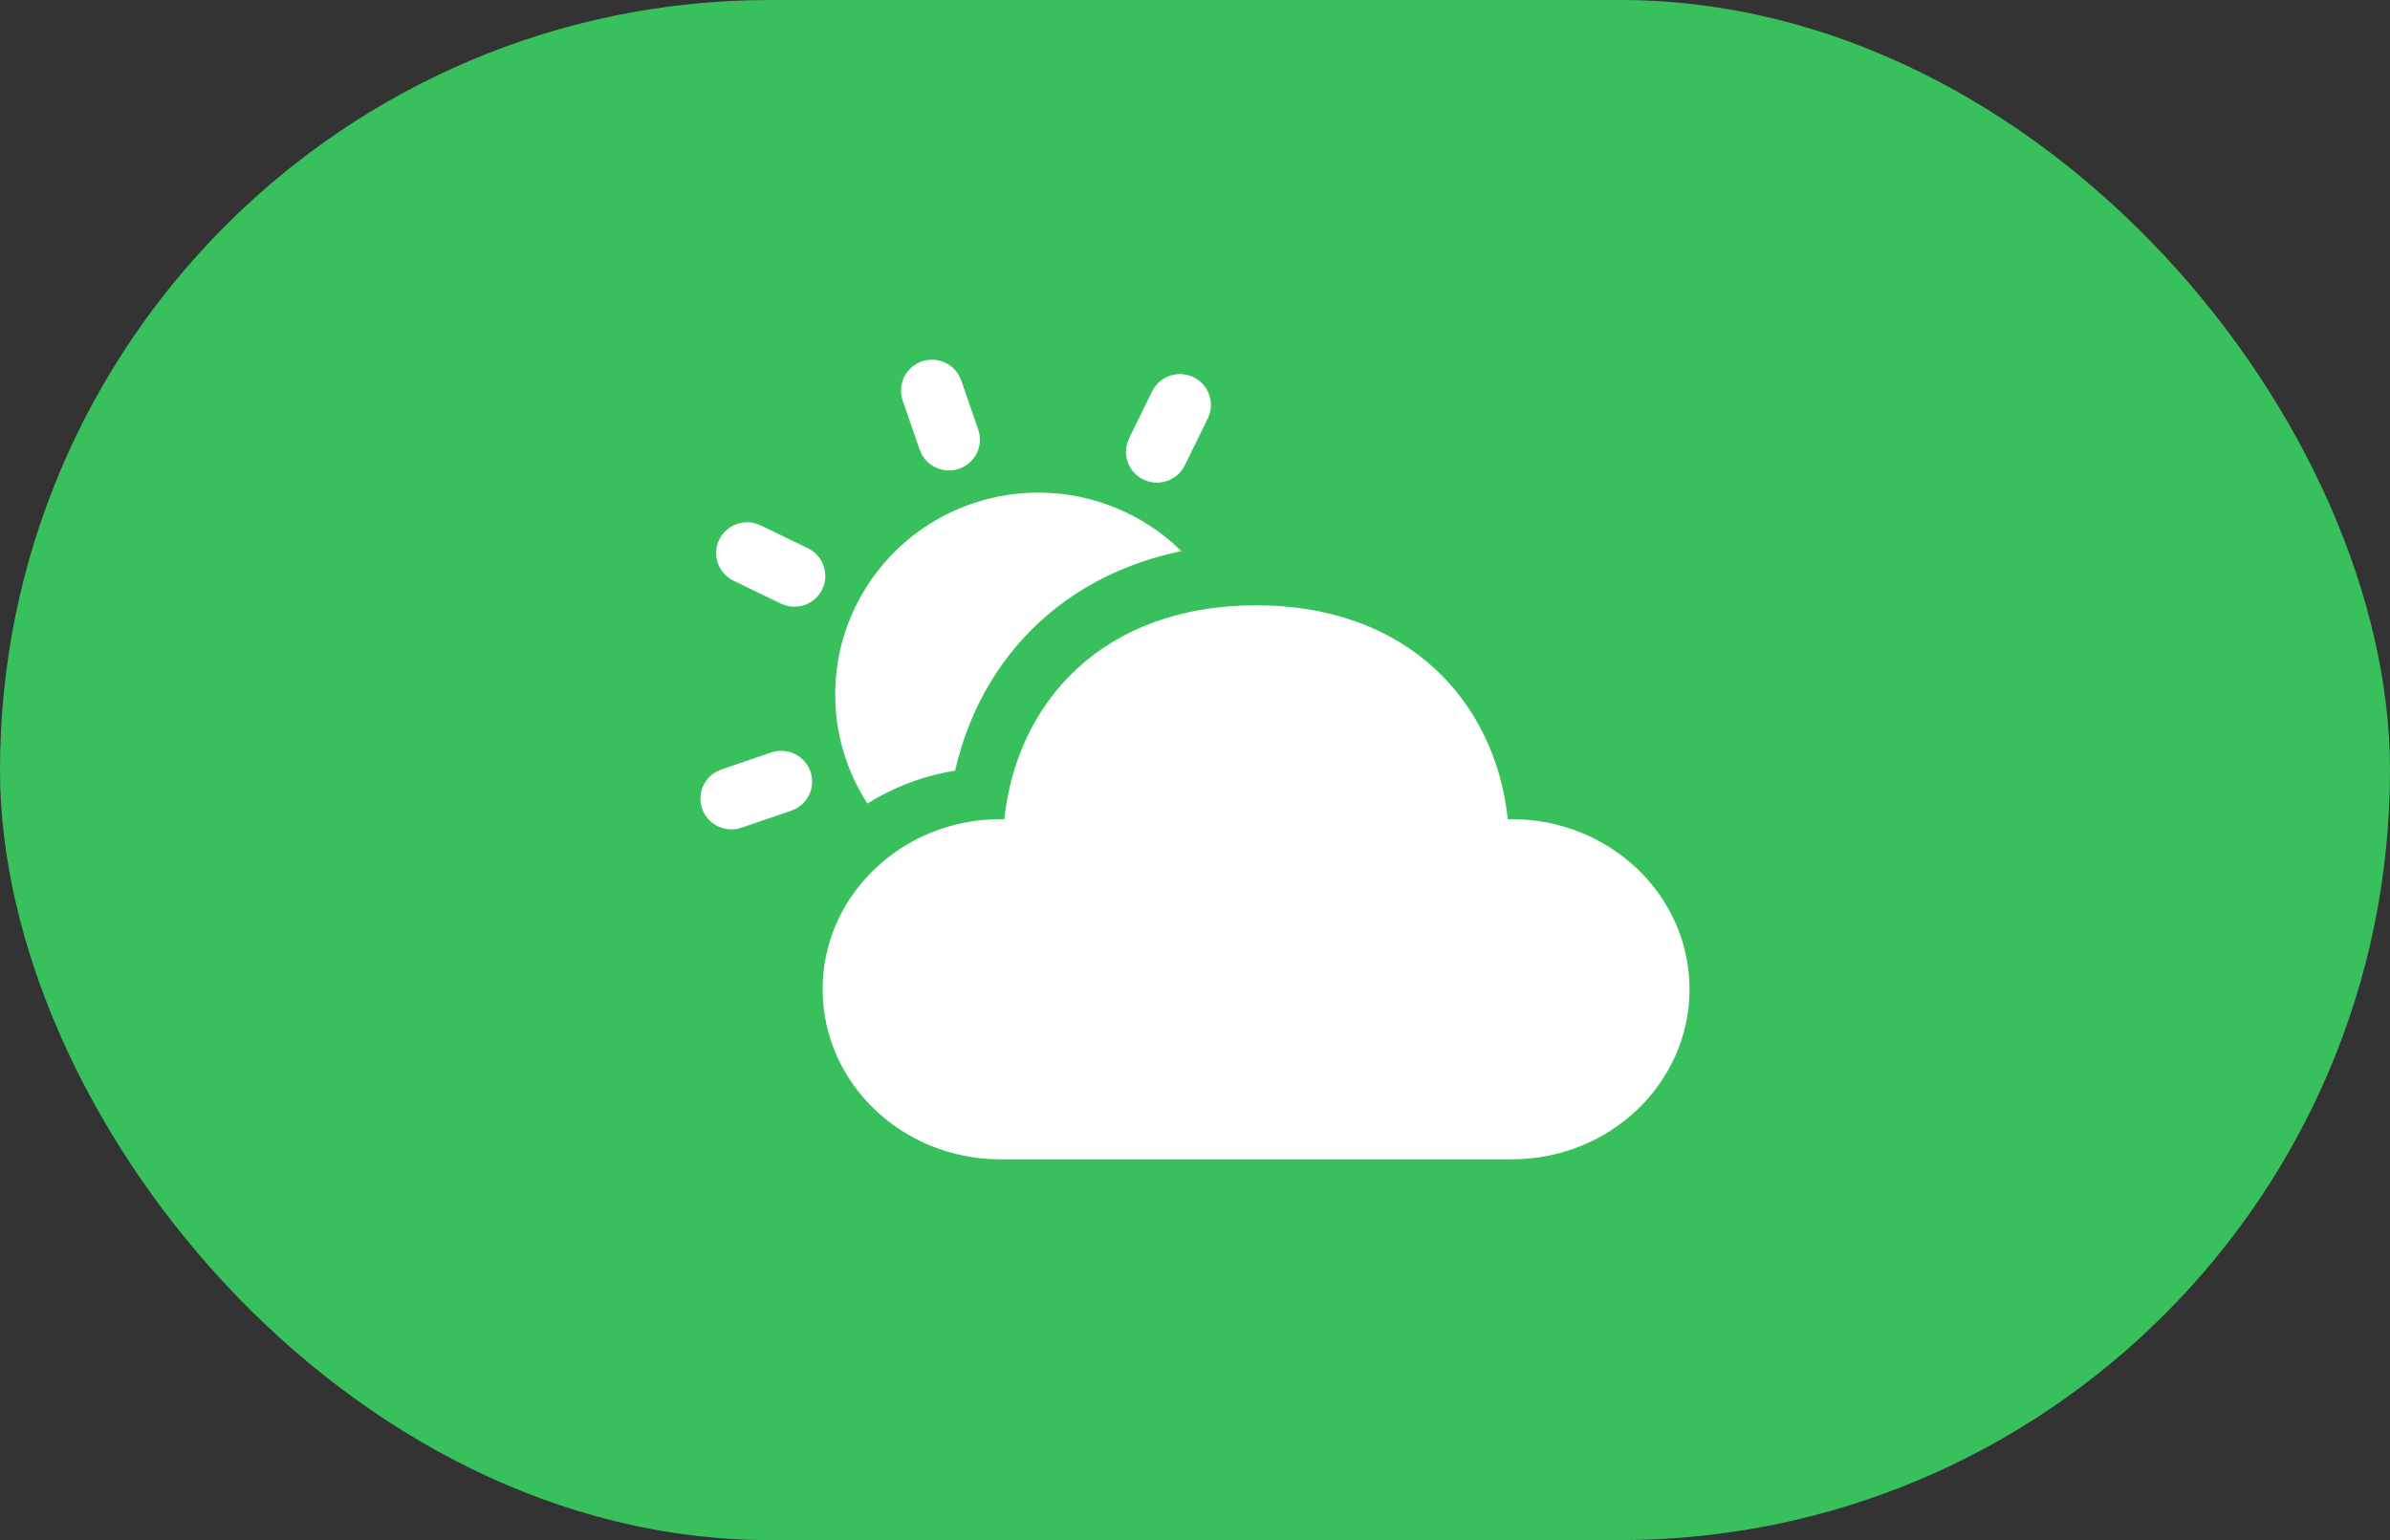 <svg width="45" height="29" viewBox="0 0 45 29" fill="none" xmlns="http://www.w3.org/2000/svg">
<rect x="0" y="0" width="45" height="29" fill="#333333" stroke="none"/>
<rect width="45" height="29" rx="14.5" fill="#38C05C"/>
<path d="M23.65 11.398C26.523 11.398 28.154 13.221 28.39 15.425H28.463C30.312 15.425 31.811 16.858 31.811 18.627C31.811 20.396 30.312 21.83 28.463 21.83H18.837C16.988 21.83 15.489 20.396 15.489 18.627C15.489 16.858 16.988 15.425 18.837 15.425H18.91C19.147 13.206 20.776 11.398 23.65 11.398ZM15.259 14.527C15.304 14.656 15.302 14.796 15.253 14.923C15.205 15.05 15.113 15.156 14.993 15.223L14.898 15.265L13.964 15.585C13.826 15.633 13.675 15.627 13.541 15.57C13.407 15.513 13.299 15.407 13.24 15.275C13.18 15.143 13.172 14.993 13.218 14.855C13.264 14.717 13.361 14.601 13.488 14.531L13.584 14.489L14.519 14.169C14.665 14.12 14.825 14.129 14.964 14.197C15.103 14.264 15.209 14.383 15.259 14.529V14.527ZM21.225 9.659C21.612 9.847 21.954 10.091 22.243 10.378C20.189 10.8 18.71 12.155 18.112 14.036L18.036 14.296L17.983 14.512L17.789 14.547C17.272 14.653 16.778 14.851 16.332 15.131C15.881 14.434 15.672 13.608 15.737 12.781C15.802 11.955 16.137 11.172 16.692 10.552C17.246 9.932 17.988 9.509 18.807 9.348C19.625 9.187 20.474 9.296 21.224 9.659H21.225ZM14.226 9.856L14.323 9.893L15.211 10.323C15.342 10.387 15.445 10.496 15.498 10.631C15.552 10.766 15.553 10.915 15.502 11.051C15.45 11.186 15.349 11.297 15.219 11.362C15.089 11.427 14.939 11.442 14.799 11.402L14.7 11.365L13.812 10.935C13.681 10.872 13.579 10.762 13.525 10.628C13.472 10.493 13.471 10.344 13.522 10.208C13.574 10.073 13.675 9.962 13.805 9.897C13.935 9.831 14.085 9.817 14.225 9.856H14.226ZM22.473 7.103C22.595 7.163 22.693 7.263 22.749 7.387C22.805 7.511 22.815 7.651 22.778 7.781L22.741 7.879L22.308 8.762C22.244 8.892 22.134 8.994 21.999 9.047C21.863 9.101 21.713 9.102 21.577 9.05C21.441 8.999 21.329 8.899 21.263 8.769C21.198 8.64 21.183 8.491 21.223 8.352L21.26 8.253L21.692 7.37C21.726 7.301 21.773 7.24 21.83 7.189C21.888 7.139 21.955 7.1 22.027 7.075C22.1 7.051 22.177 7.04 22.253 7.045C22.33 7.05 22.405 7.07 22.474 7.103H22.473ZM18.054 7.066L18.097 7.161L18.419 8.091C18.466 8.228 18.46 8.377 18.402 8.51C18.344 8.643 18.238 8.749 18.106 8.808C17.973 8.867 17.823 8.875 17.684 8.829C17.546 8.784 17.43 8.689 17.359 8.563L17.316 8.468L16.995 7.539C16.949 7.403 16.955 7.254 17.013 7.122C17.071 6.989 17.176 6.883 17.308 6.824C17.441 6.765 17.59 6.757 17.728 6.802C17.866 6.847 17.982 6.941 18.054 7.066Z" fill="white"/>
</svg>
